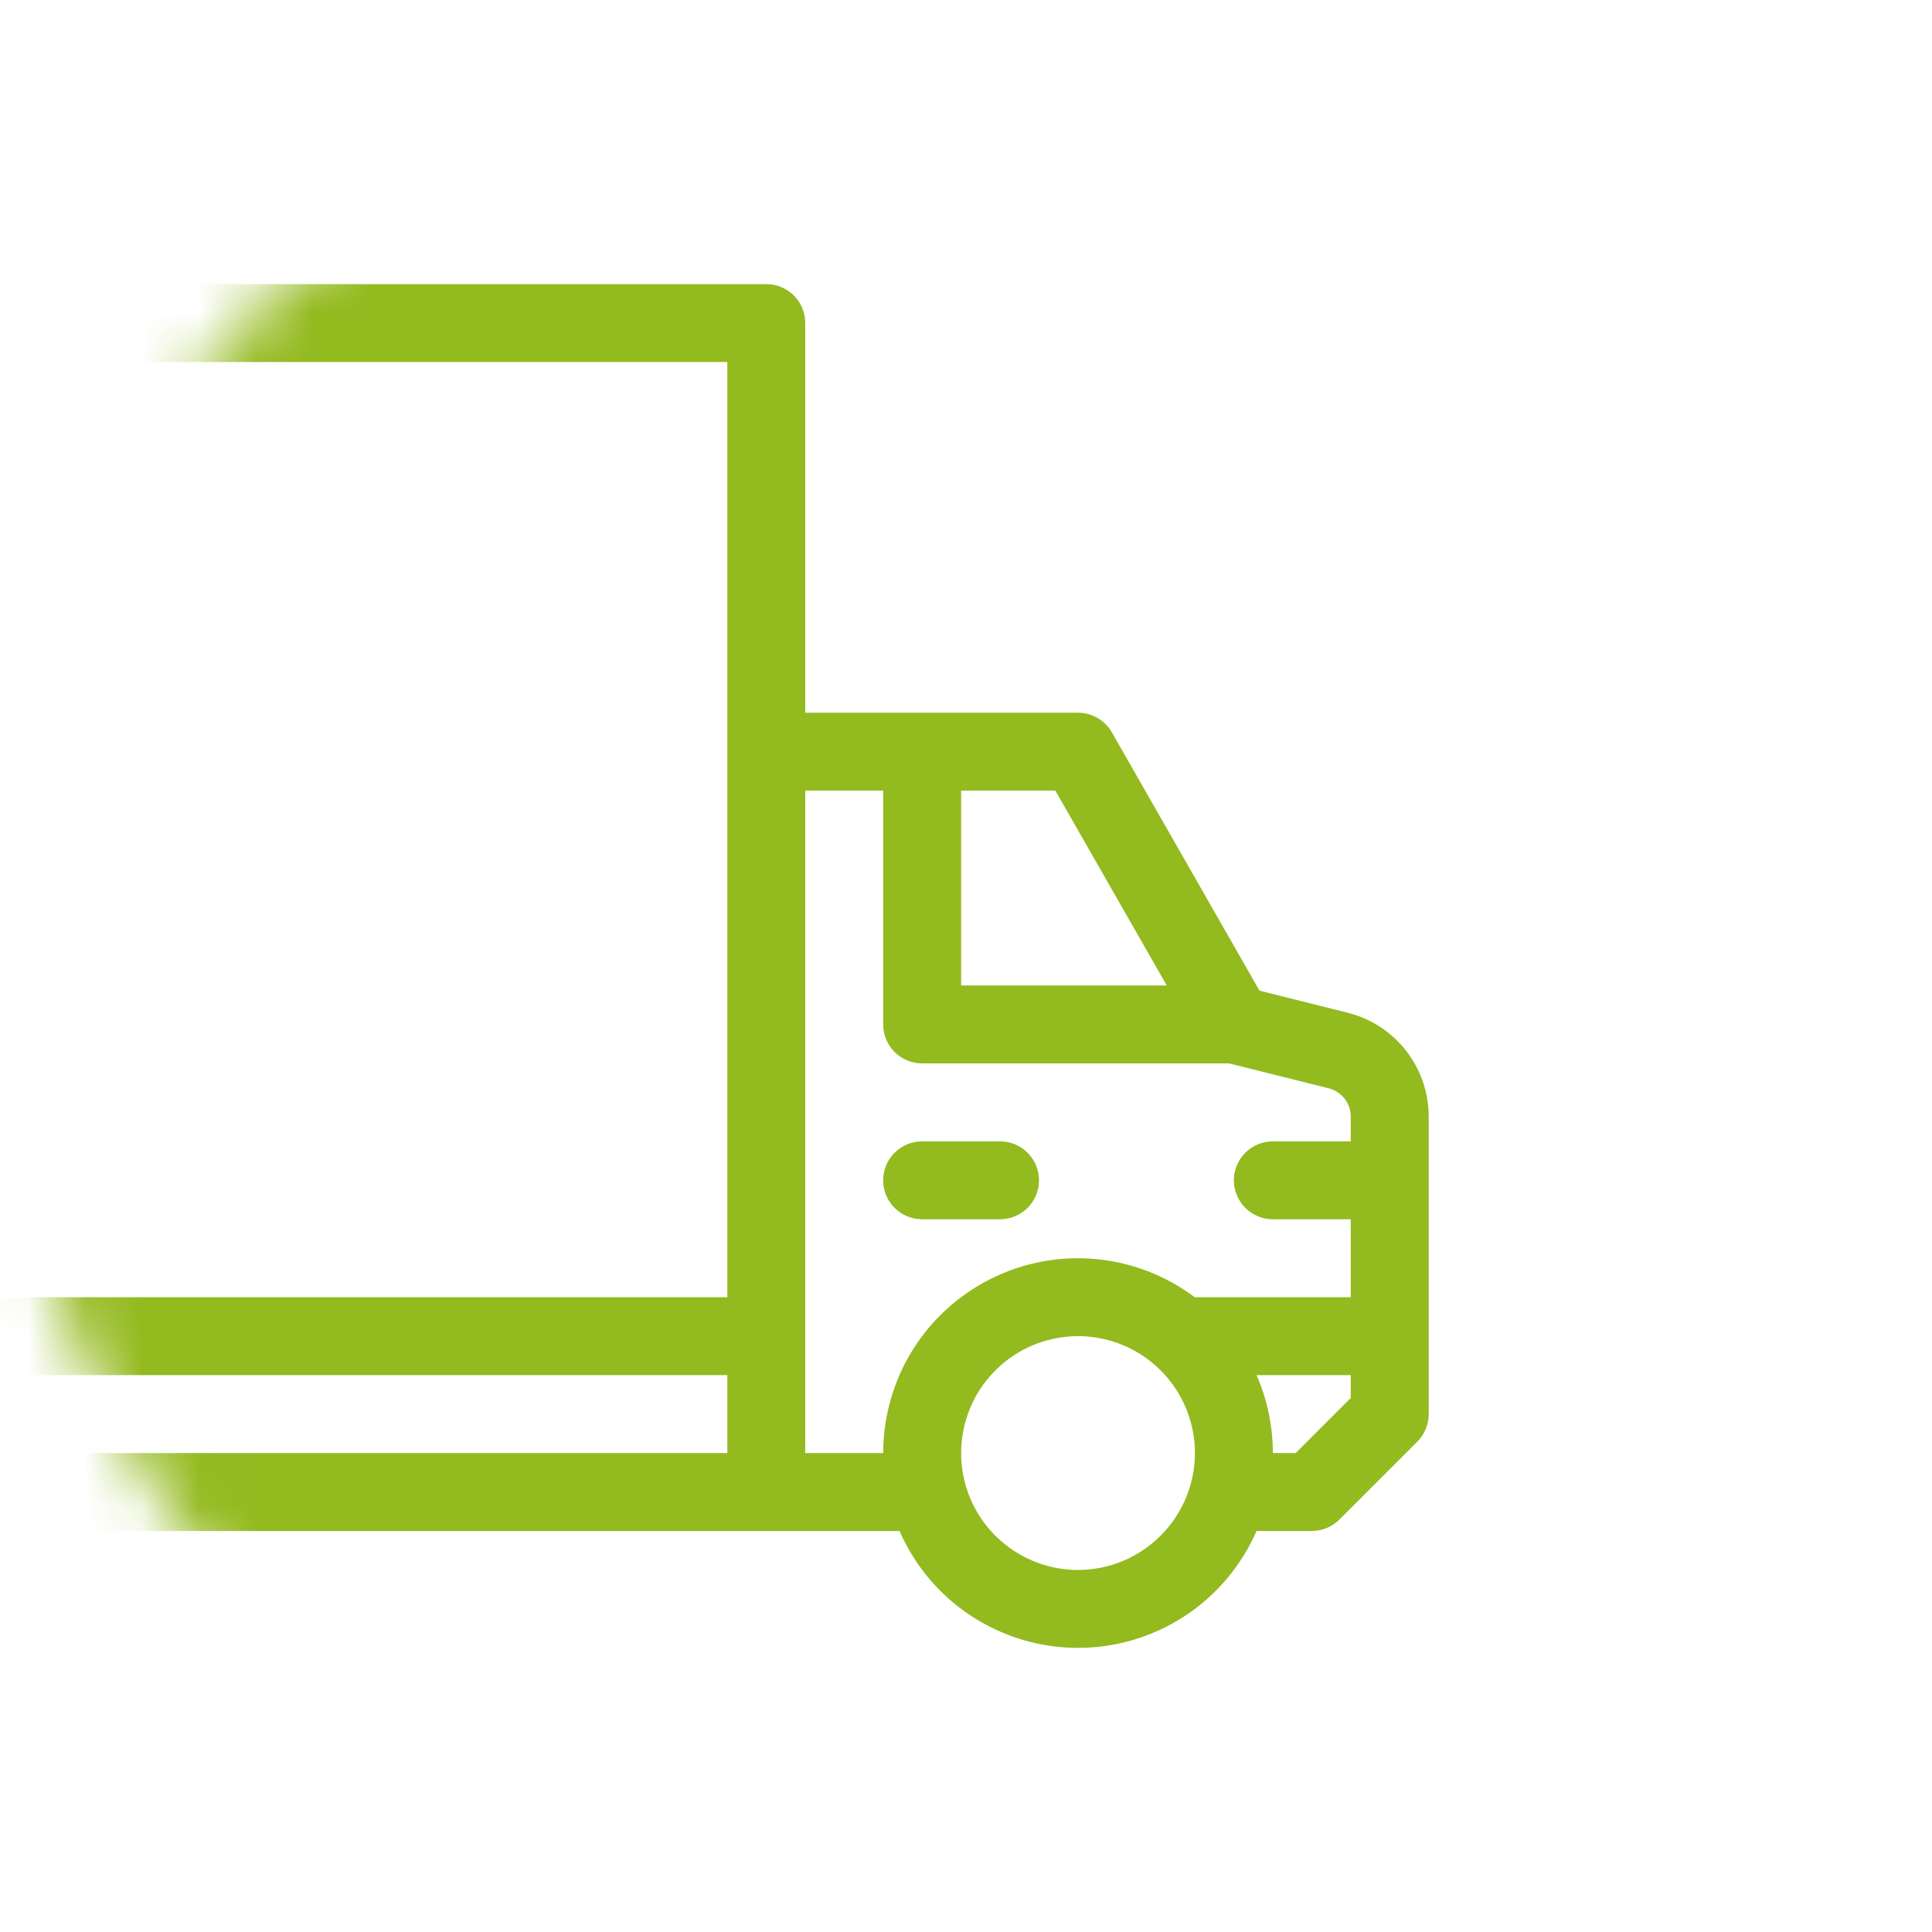 <svg width="34" height="34" viewBox="0 0 34 34" fill="none" xmlns="http://www.w3.org/2000/svg">
<mask id="mask0" mask-type="alpha" maskUnits="userSpaceOnUse" x="0" y="0" width="34" height="34">
<circle cx="17" cy="17" r="17" fill="white"/>
</mask>
<g mask="url(#mask0)">
<path d="M23.715 17.822L22.165 17.434L19.567 12.888C19.507 12.783 19.42 12.696 19.316 12.636C19.211 12.575 19.092 12.543 18.971 12.543H14.171V5.686C14.171 5.504 14.099 5.329 13.971 5.201C13.842 5.072 13.668 5 13.486 5H-11.2C-11.382 5 -11.556 5.072 -11.685 5.201C-11.813 5.329 -11.886 5.504 -11.886 5.686V10.486H-13.257C-13.439 10.486 -13.613 10.558 -13.742 10.687C-13.871 10.815 -13.943 10.99 -13.943 11.171C-13.943 11.353 -13.871 11.528 -13.742 11.656C-13.613 11.785 -13.439 11.857 -13.257 11.857H-11.886V13.229H-15.314C-15.496 13.229 -15.671 13.301 -15.799 13.429C-15.928 13.558 -16 13.732 -16 13.914C-16 14.096 -15.928 14.271 -15.799 14.399C-15.671 14.528 -15.496 14.6 -15.314 14.6H-11.886V15.971H-13.257C-13.439 15.971 -13.613 16.044 -13.742 16.172C-13.871 16.301 -13.943 16.475 -13.943 16.657C-13.943 16.839 -13.871 17.013 -13.742 17.142C-13.613 17.271 -13.439 17.343 -13.257 17.343H-11.886V23.514C-11.886 23.619 -11.861 23.723 -11.814 23.818C-11.814 23.819 -11.814 23.82 -11.813 23.821L-10.442 26.564C-10.385 26.678 -10.297 26.773 -10.189 26.84C-10.081 26.907 -9.956 26.943 -9.829 26.943H-8.17C-7.903 27.554 -7.464 28.075 -6.906 28.44C-6.348 28.805 -5.696 29 -5.029 29C-4.362 29 -3.709 28.805 -3.151 28.44C-2.593 28.075 -2.154 27.554 -1.887 26.943H15.83C16.097 27.554 16.536 28.075 17.094 28.44C17.652 28.805 18.305 29 18.971 29C19.639 29 20.291 28.805 20.849 28.44C21.407 28.075 21.846 27.554 22.113 26.943H23.086C23.176 26.943 23.265 26.925 23.348 26.891C23.431 26.856 23.507 26.806 23.571 26.742L24.942 25.371C25.006 25.307 25.056 25.231 25.091 25.148C25.125 25.065 25.143 24.976 25.143 24.886V19.651C25.143 19.231 25.003 18.822 24.744 18.49C24.485 18.159 24.123 17.923 23.715 17.822ZM16.914 13.914H18.573L20.533 17.343H16.914V13.914ZM-8.457 15.971H-10.514V14.6H-8.457C-8.275 14.6 -8.101 14.528 -7.972 14.399C-7.844 14.271 -7.771 14.096 -7.771 13.914C-7.771 13.732 -7.844 13.558 -7.972 13.429C-8.101 13.301 -8.275 13.229 -8.457 13.229H-10.514V11.857H-9.143C-8.961 11.857 -8.787 11.785 -8.658 11.656C-8.529 11.528 -8.457 11.353 -8.457 11.171C-8.457 10.99 -8.529 10.815 -8.658 10.687C-8.787 10.558 -8.961 10.486 -9.143 10.486H-10.514V6.371H12.8V22.829H-2.974C-3.566 22.384 -4.287 22.143 -5.029 22.143C-5.77 22.143 -6.491 22.384 -7.083 22.829H-10.514V17.343H-8.457C-8.275 17.343 -8.101 17.271 -7.972 17.142C-7.844 17.013 -7.771 16.839 -7.771 16.657C-7.771 16.475 -7.844 16.301 -7.972 16.172C-8.101 16.044 -8.275 15.971 -8.457 15.971ZM-9.405 25.572L-10.091 24.2H-8.17C-8.36 24.632 -8.457 25.099 -8.457 25.572H-9.405ZM-5.029 27.629C-5.435 27.629 -5.833 27.508 -6.171 27.282C-6.51 27.056 -6.773 26.735 -6.929 26.359C-7.085 25.983 -7.126 25.569 -7.046 25.17C-6.967 24.771 -6.771 24.404 -6.483 24.117C-6.195 23.829 -5.829 23.633 -5.43 23.554C-5.031 23.474 -4.617 23.515 -4.241 23.671C-3.865 23.827 -3.544 24.09 -3.318 24.429C-3.092 24.767 -2.971 25.165 -2.971 25.572C-2.972 26.117 -3.189 26.64 -3.575 27.025C-3.96 27.411 -4.483 27.628 -5.029 27.629ZM12.8 25.572H-1.6C-1.6 25.099 -1.697 24.632 -1.887 24.2H12.8V25.572ZM14.171 25.572V13.914H15.543V18.029C15.543 18.21 15.615 18.385 15.744 18.514C15.872 18.642 16.047 18.714 16.229 18.714H21.63L23.382 19.152C23.493 19.18 23.592 19.244 23.663 19.335C23.733 19.425 23.772 19.537 23.771 19.651V20.086H22.4C22.218 20.086 22.044 20.158 21.915 20.287C21.787 20.415 21.714 20.59 21.714 20.771C21.714 20.953 21.787 21.128 21.915 21.256C22.044 21.385 22.218 21.457 22.4 21.457H23.771V22.829H21.026C20.517 22.447 19.912 22.214 19.277 22.157C18.643 22.099 18.006 22.22 17.437 22.505C16.867 22.79 16.389 23.227 16.054 23.769C15.72 24.311 15.543 24.935 15.543 25.572H14.171ZM18.971 27.629C18.565 27.629 18.167 27.508 17.829 27.282C17.49 27.056 17.227 26.735 17.071 26.359C16.915 25.983 16.875 25.569 16.954 25.17C17.033 24.771 17.229 24.404 17.517 24.117C17.805 23.829 18.171 23.633 18.57 23.554C18.969 23.474 19.383 23.515 19.759 23.671C20.135 23.827 20.456 24.09 20.682 24.429C20.908 24.767 21.029 25.165 21.029 25.572C21.028 26.117 20.811 26.64 20.425 27.025C20.04 27.411 19.517 27.628 18.971 27.629ZM22.802 25.572H22.4C22.4 25.099 22.303 24.632 22.113 24.2H23.771V24.602L22.802 25.572Z" fill="#93BA1F"/>
<path d="M18.285 20.771C18.285 20.59 18.213 20.415 18.084 20.287C17.955 20.158 17.781 20.086 17.599 20.086H16.228C16.046 20.086 15.871 20.158 15.743 20.287C15.614 20.415 15.542 20.59 15.542 20.771C15.542 20.953 15.614 21.128 15.743 21.256C15.871 21.385 16.046 21.457 16.228 21.457H17.599C17.781 21.457 17.955 21.385 18.084 21.256C18.213 21.128 18.285 20.953 18.285 20.771Z" fill="#93BA1F"/>
</g>
</svg>
